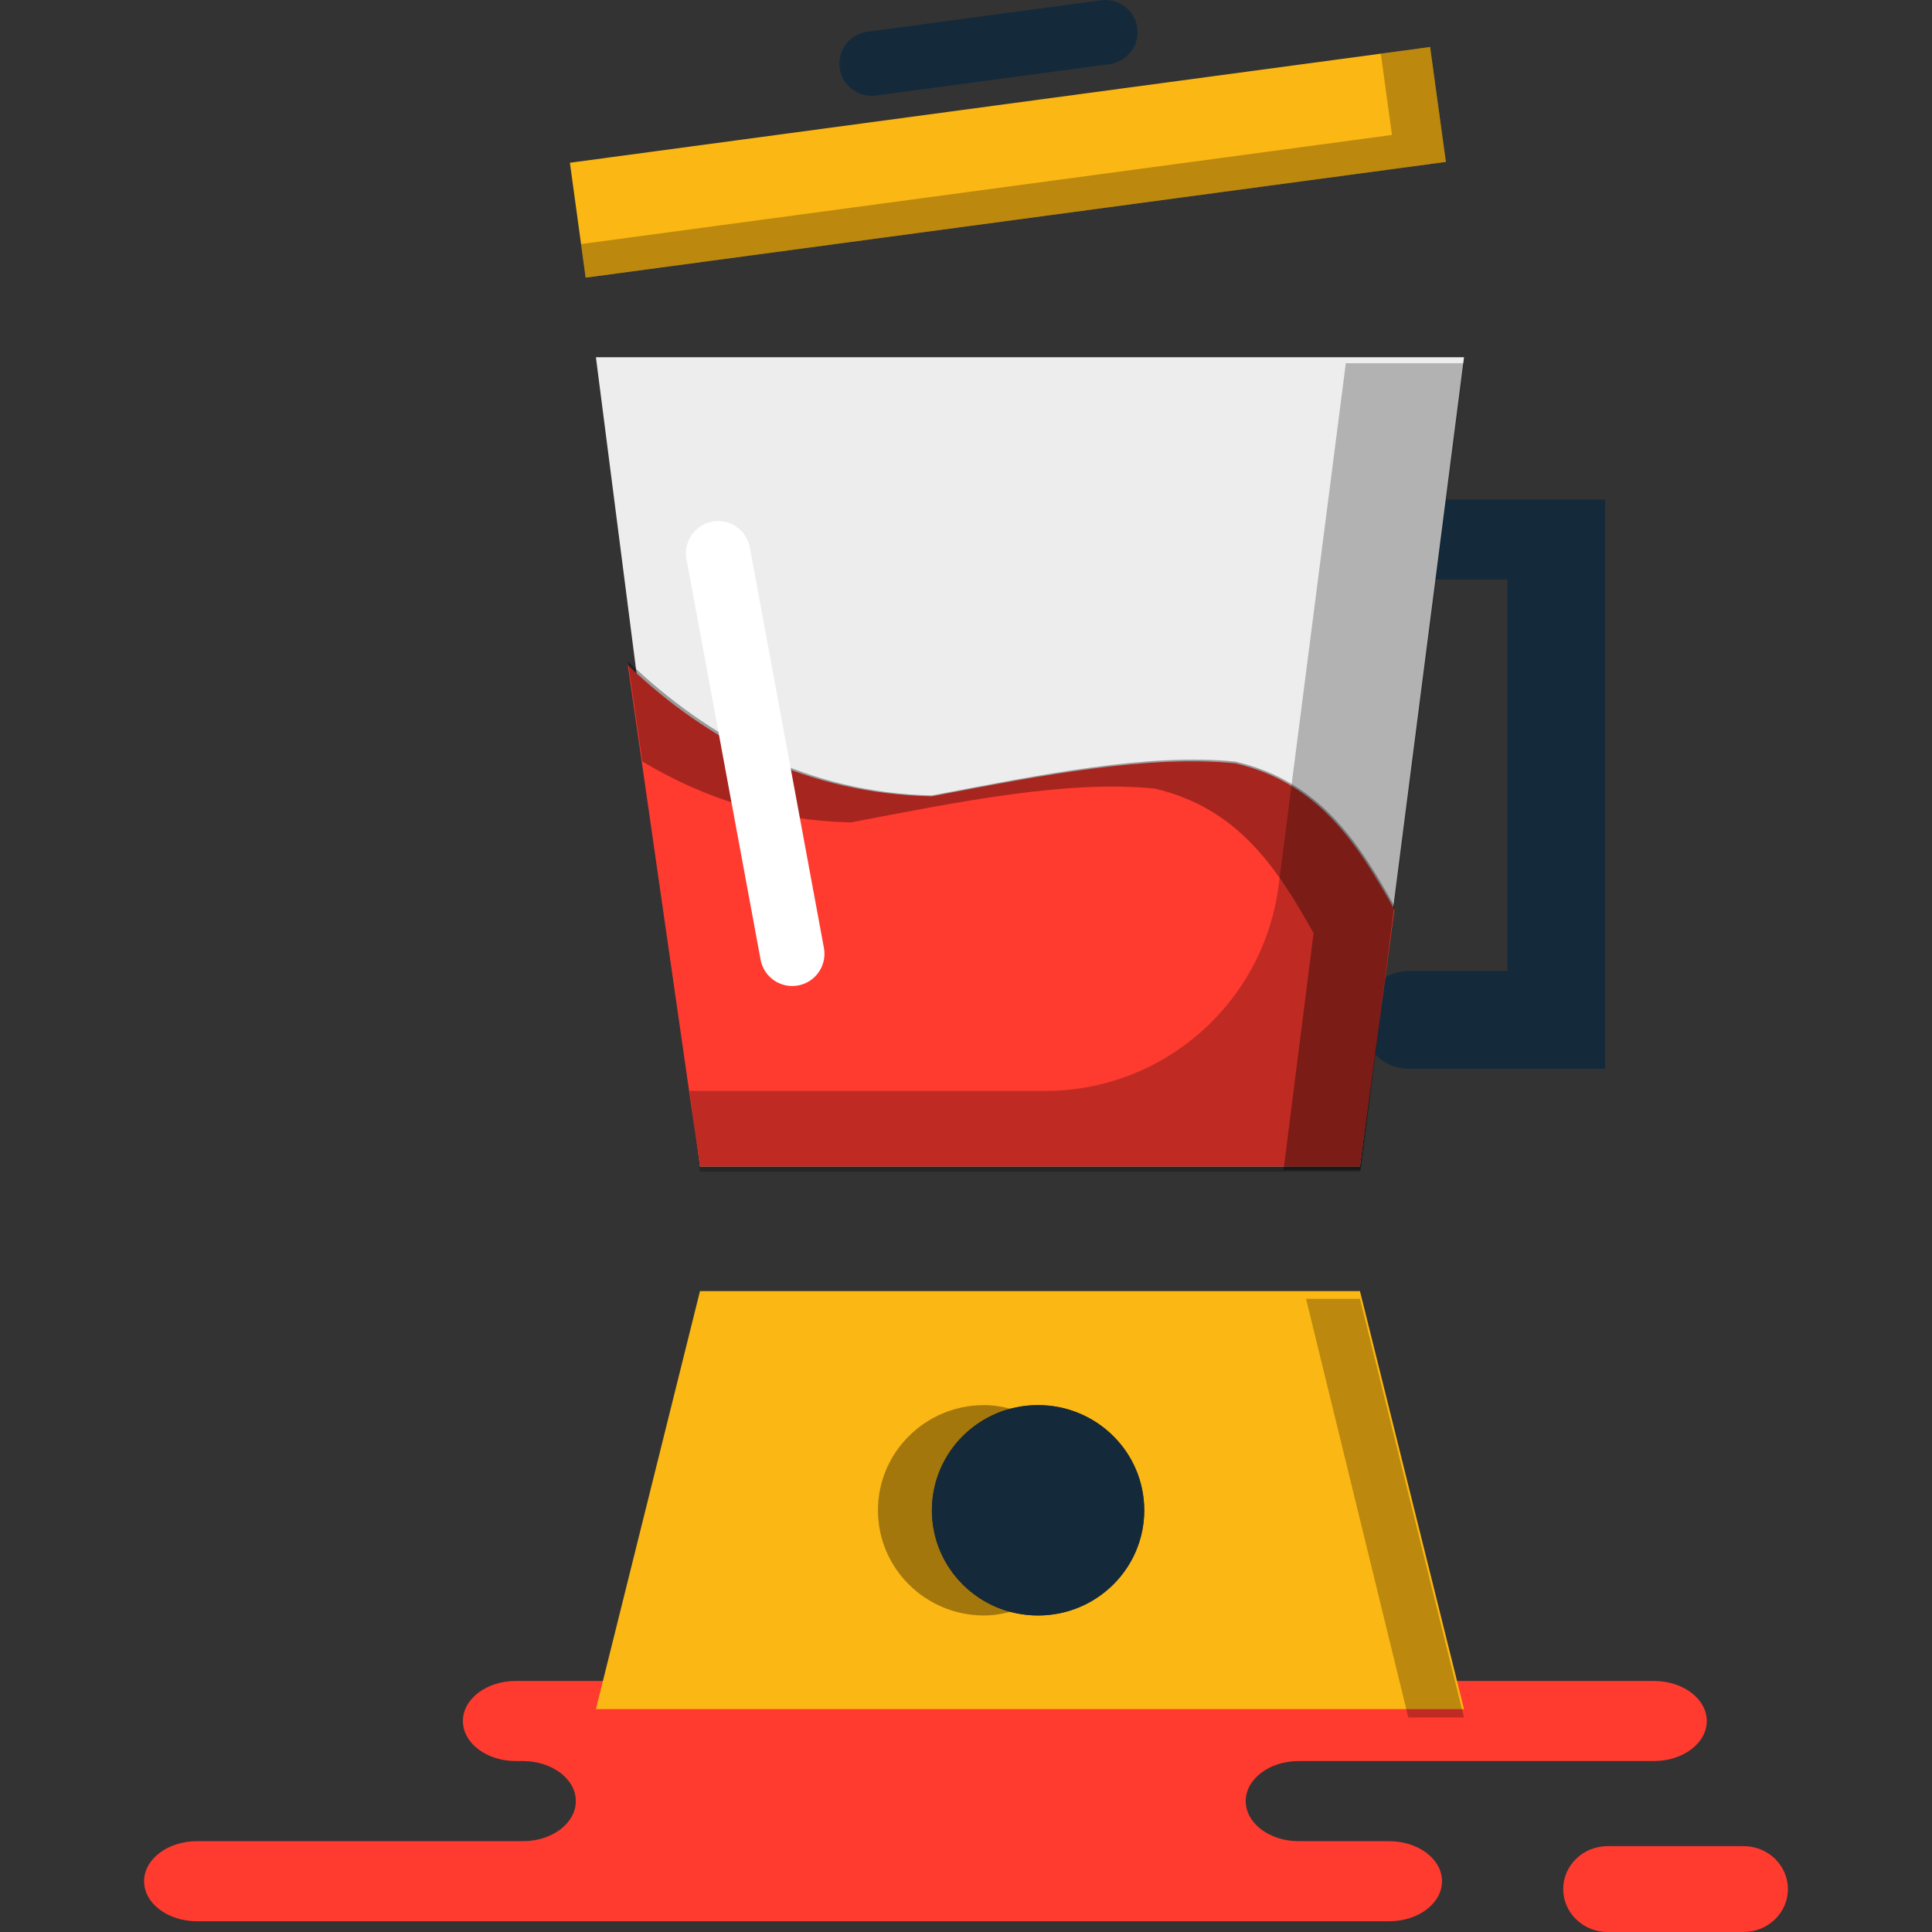 <?xml version="1.0" encoding="iso-8859-1"?>
<!-- Generator: Adobe Illustrator 19.1.0, SVG Export Plug-In . SVG Version: 6.00 Build 0)  -->
<svg version="1.1" id="Capa_1" xmlns="http://www.w3.org/2000/svg" xmlns:xlink="http://www.w3.org/1999/xlink" x="0px" y="0px"
	 viewBox="0 0 217.221 217.221" style="enable-background:new 0 0 217.221 217.221;" xml:space="preserve">
<rect x="0" y="0" width="217.221" height="217.221" fill="#333333" stroke="none"/>
<g>
	<g id="group-98svg">
		<path id="path-1_158_" style="fill:#FF3A2F;" d="M75.04,188.994H57.996c-3.286,0-5.95,2.017-5.95,4.504s2.664,4.503,5.95,4.503
			h0.794c3.285,0,5.95,2.016,5.95,4.504c0,2.487-2.665,4.504-5.95,4.504H22.15c-3.286,0-5.95,2.015-5.95,4.503
			c0,2.487,2.664,4.502,5.95,4.502h44.031h89.999c3.286,0,5.95-2.015,5.95-4.502c0-2.488-2.664-4.503-5.95-4.503h-10.169
			c-3.286,0-5.95-2.017-5.95-4.504c0-2.488,2.664-4.504,5.95-4.504h39.938c3.286,0,5.95-2.016,5.95-4.503s-2.664-4.504-5.95-4.504
			h-2.981H75.04z"/>
		<path id="path-2_158_" style="fill:#FF3A2F;" d="M180.746,217.221c-2.755,0-4.989-2.162-4.989-4.826
			c0-2.666,2.234-4.828,4.989-4.828h15.287c2.755,0,4.988,2.162,4.988,4.828c0,2.664-2.233,4.826-4.988,4.826H180.746z"/>
		<path id="path-3_158_" style="fill:#142A3B;" d="M180.473,120.164H158.42c-2.999,0-5.431-2.5-5.431-5.5s2.432-5.5,5.431-5.5
			h11.053V65.167h-7.433c-2.998,0-5.431-1.501-5.431-4.501s2.433-4.5,5.431-4.5h18.433V120.164z"/>
		<path id="path-4_158_" style="fill:#FBB713;" d="M152.905,145.164H78.7L67,192.162h97.605L152.905,145.164z M116.711,181.633
			c-6.594,0-11.939-5.295-11.939-11.826c0-6.531,5.345-11.826,11.939-11.826c6.594,0,11.939,5.295,11.939,11.826
			C128.65,176.338,123.305,181.633,116.711,181.633z"/>
		<path id="path-5_157_" style="fill:#EDEDED;" d="M164.605,40.167H67l11.7,90.997h74.205L164.605,40.167z"/>
		<path id="path-6_154_" style="fill:#FF3A2F;" d="M156.779,102.276c-4.145-7.429-8.566-14.28-17.867-16.449
			c-9.729-0.987-21.873,1.352-34.141,3.706C90.856,89.234,79.732,83.497,70.59,74.79l8.11,56.374h74.205L156.779,102.276z"/>
		<path id="path-7_150_" style="fill:#142A3B;" d="M128.65,169.807c0,6.531-5.345,11.826-11.939,11.826
			c-6.594,0-11.939-5.295-11.939-11.826c0-6.531,5.345-11.826,11.939-11.826C123.305,157.981,128.65,163.276,128.65,169.807z"/>
		<path id="path-8_126_" style="fill:#FBB713;" d="M162.565,18.204L65.848,31.216l-1.772-12.918l96.717-13.012L162.565,18.204z"/>
		<path id="path-9_110_" style="opacity:0.35;enable-background:new    ;" d="M113.681,158.412c-0.973-0.254-1.976-0.431-3.03-0.431
			c-6.594,0-11.94,5.295-11.94,11.826c0,6.531,5.346,11.826,11.94,11.826c1.054,0,2.057-0.179,3.03-0.434
			c-5.117-1.334-8.909-5.907-8.909-11.392C104.772,164.32,108.564,159.746,113.681,158.412z"/>
		<path id="path-10_99_" style="opacity:0.25;enable-background:new    ;" d="M152.905,146.033h-6.06l11.497,47.065h6.263
			L152.905,146.033z"/>
		<path id="path-11_86_" style="opacity:0.25;enable-background:new    ;" d="M151.314,40.844l-7.558,58.724
			c-1.699,13.203-12.941,23.09-26.255,23.09H77.529l1.171,9.091h74.205l11.7-90.905H151.314z"/>
		<path id="path-12_76_" style="opacity:0.35;enable-background:new    ;" d="M138.912,85.633
			c-9.728-0.989-21.872,1.448-34.14,3.802c-13.916-0.299-25.04-6.377-34.182-15.083l1.63,11.263
			c6.825,4.09,14.567,6.659,23.461,6.851c12.268-2.356,24.411-4.791,34.141-3.803c9.3,2.168,13.722,8.823,17.866,16.253
			l-3.378,26.636h8.679l3.79-29.666C152.634,94.457,148.213,87.801,138.912,85.633z"/>
		<path id="path-13_60_" style="opacity:0.25;enable-background:new    ;" d="M160.793,5.286l-5.543,0.745l1.254,9.142L65.33,27.441
			l0.517,3.775l96.718-13.012L160.793,5.286z"/>
		<path id="path-14_48_" style="fill:#142A3B;" d="M97.995,10.775c-1.785,0-3.341-1.321-3.584-3.138
			c-0.266-1.981,1.124-3.804,3.104-4.071l26.28-3.535c2.019-0.256,3.808,1.126,4.073,3.105c0.265,1.982-1.124,3.805-3.105,4.072
			l-26.28,3.536C98.317,10.764,98.155,10.775,97.995,10.775z"/>
		<path id="path-15_39_" style="fill:#FFFFFF;" d="M89.072,110.861c-1.711,0-3.235-1.217-3.557-2.96l-8.333-45.037
			c-0.364-1.968,0.936-3.856,2.902-4.22c1.963-0.361,3.854,0.933,4.218,2.901l8.334,45.037c0.364,1.967-0.937,3.856-2.903,4.219
			C89.51,110.842,89.292,110.861,89.072,110.861z"/>
	</g>
</g>
<g>
</g>
<g>
</g>
<g>
</g>
<g>
</g>
<g>
</g>
<g>
</g>
<g>
</g>
<g>
</g>
<g>
</g>
<g>
</g>
<g>
</g>
<g>
</g>
<g>
</g>
<g>
</g>
<g>
</g>
</svg>
